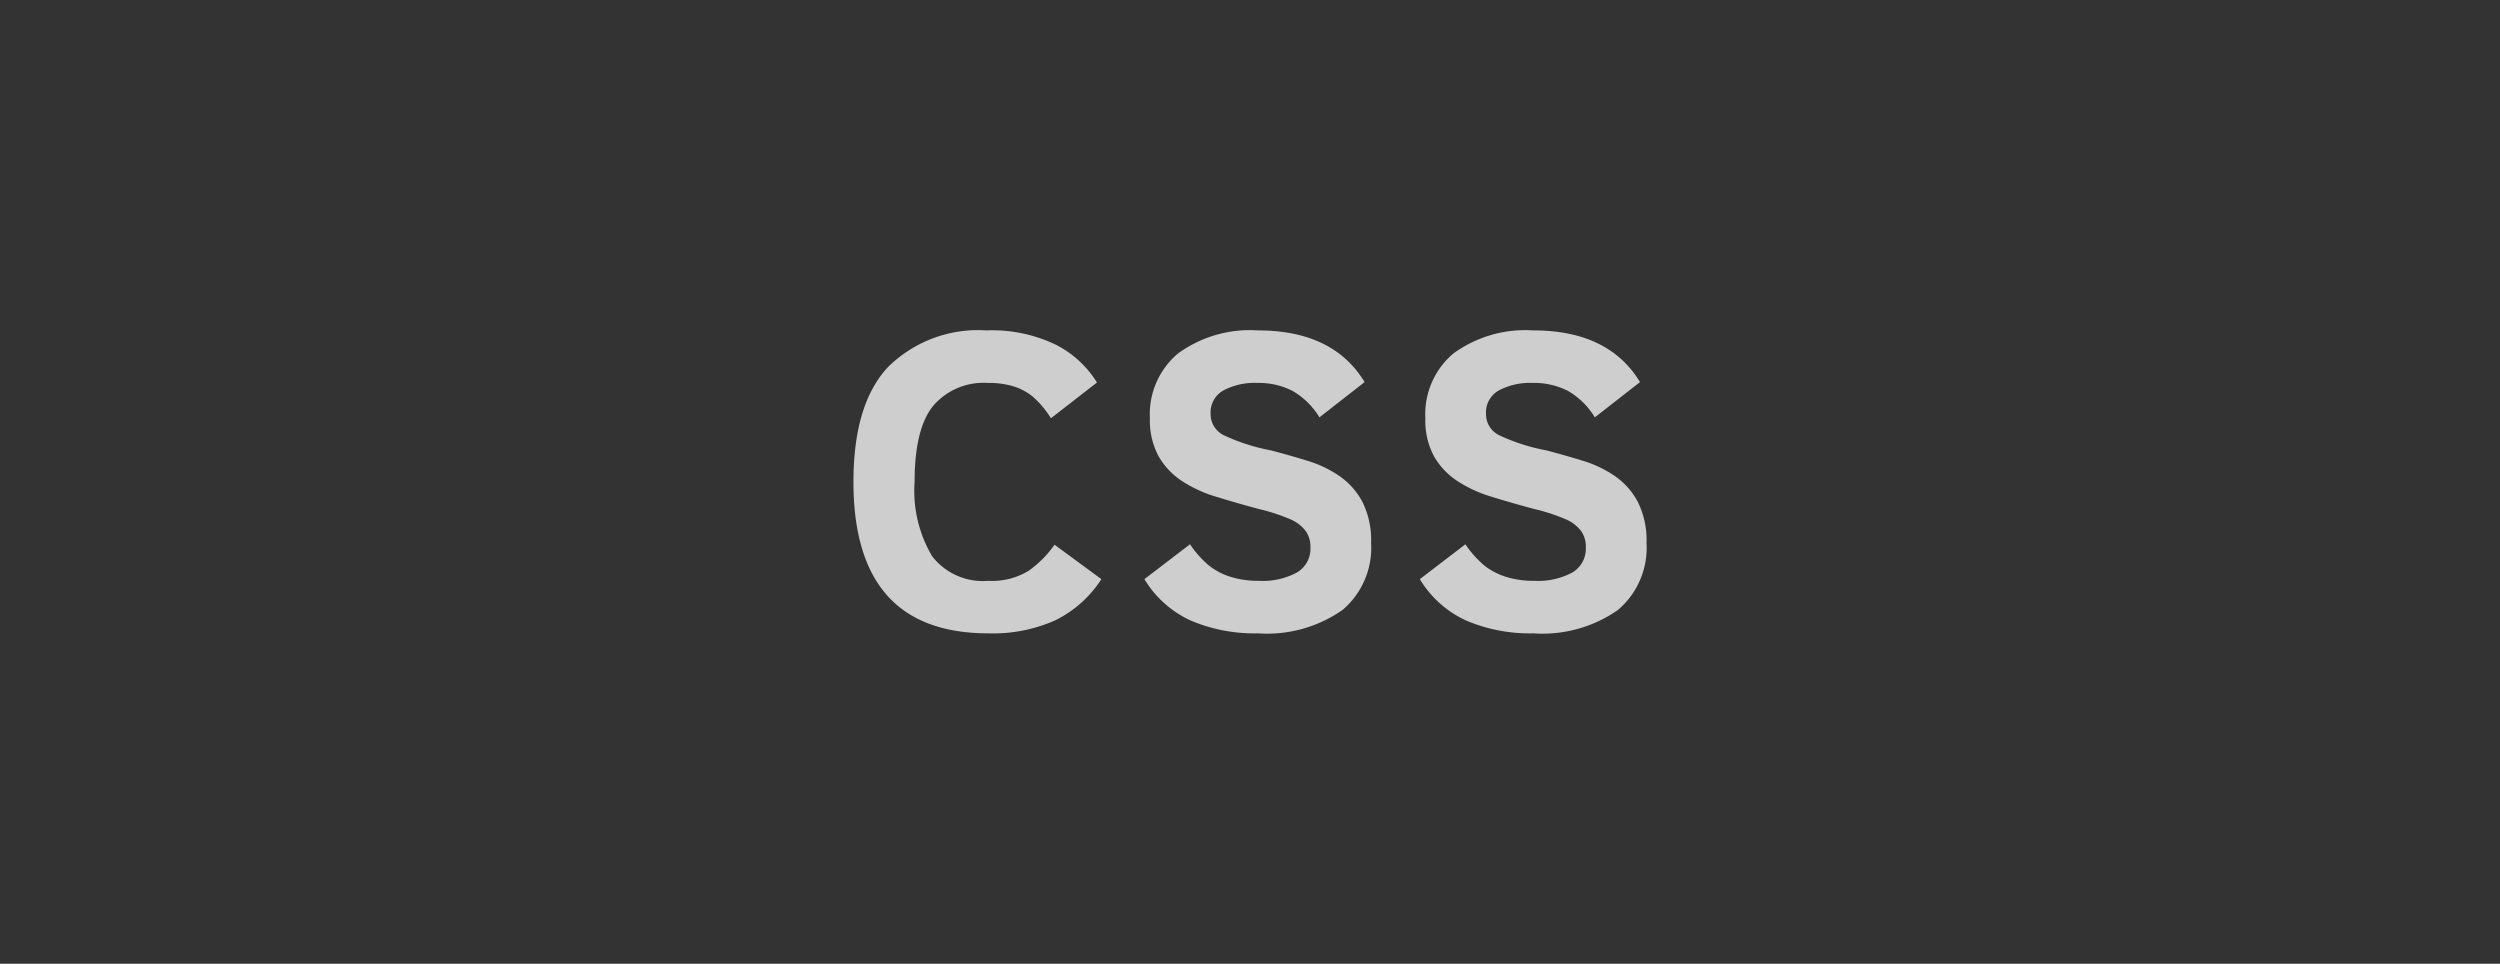 <svg xmlns="http://www.w3.org/2000/svg" viewBox="0 0 150.453 58">
  <rect x="0" y="0" width="150.453" height="58" fill="#333333" stroke="none"/>
  <defs>
    <style>
      .a {
        opacity: 0.76;
      }

      .b {
        fill: #fff;
      }
    </style>
  </defs>
  <title>logo-css</title>
  <g class="a">
    <g>
      <path class="b" d="M66.282,34.854a6.952,6.952,0,0,1-2.763,2.472,9.212,9.212,0,0,1-4.027.79q-8.131,0-8.13-9.116,0-4.666,2.061-6.891a7.701,7.701,0,0,1,5.943-2.225,8.838,8.838,0,0,1,4.185.866,6.236,6.236,0,0,1,2.466,2.27l-2.769,2.149A5.856,5.856,0,0,0,62.135,23.854a3.52,3.52,0,0,0-1.151-.607,5.174,5.174,0,0,0-1.543-.202,3.992,3.992,0,0,0-3.275,1.372Q55.042,25.788,55.042,29a7.722,7.722,0,0,0,1.056,4.476,3.855,3.855,0,0,0,3.37,1.479,4.244,4.244,0,0,0,2.421-.594,6.421,6.421,0,0,0,1.574-1.58Z"/>
      <path class="b" d="M82.515,32.679a4.898,4.898,0,0,1-1.726,4.033,7.921,7.921,0,0,1-5.089,1.403,9.762,9.762,0,0,1-4.04-.771A6.314,6.314,0,0,1,68.872,34.854l2.744-2.099a6.22,6.22,0,0,0,1.151,1.29,4.076,4.076,0,0,0,1.29.67,5.599,5.599,0,0,0,1.72.24,4.35,4.35,0,0,0,2.27-.499,1.664,1.664,0,0,0,.816-1.524,1.614,1.614,0,0,0-.284-.974,2.29,2.29,0,0,0-.853-.676,11.284,11.284,0,0,0-1.972-.651q-1.366-.366-2.573-.74a7.839,7.839,0,0,1-2.086-.967,4.385,4.385,0,0,1-1.384-1.492A4.559,4.559,0,0,1,69.201,25.169,4.777,4.777,0,0,1,70.883,21.281a7.35,7.35,0,0,1,4.817-1.397q4.538,0,6.423,3.11l-2.718,2.124a4.534,4.534,0,0,0-1.618-1.593,4.473,4.473,0,0,0-2.137-.48,4,4,0,0,0-2.017.449,1.512,1.512,0,0,0-.778,1.41,1.411,1.411,0,0,0,.809,1.296,11.734,11.734,0,0,0,2.82.904q1.113.29,2.2.626a6.982,6.982,0,0,1,1.941.929,4.404,4.404,0,0,1,1.372,1.555A5.175,5.175,0,0,1,82.515,32.679Z"/>
      <path class="b" d="M99.09,32.679a4.898,4.898,0,0,1-1.726,4.033,7.921,7.921,0,0,1-5.089,1.403,9.762,9.762,0,0,1-4.04-.771A6.314,6.314,0,0,1,85.447,34.854l2.744-2.099a6.22,6.22,0,0,0,1.151,1.29A4.076,4.076,0,0,0,90.631,34.715a5.599,5.599,0,0,0,1.72.24,4.35,4.35,0,0,0,2.27-.499,1.664,1.664,0,0,0,.816-1.524,1.614,1.614,0,0,0-.284-.974,2.29,2.29,0,0,0-.853-.676,11.284,11.284,0,0,0-1.972-.651q-1.366-.366-2.573-.74a7.84,7.84,0,0,1-2.086-.967,4.385,4.385,0,0,1-1.384-1.492,4.559,4.559,0,0,1-.506-2.263A4.777,4.777,0,0,1,87.457,21.281a7.35,7.35,0,0,1,4.817-1.397q4.538,0,6.423,3.11l-2.718,2.124a4.534,4.534,0,0,0-1.618-1.593,4.473,4.473,0,0,0-2.137-.48,4,4,0,0,0-2.017.449,1.512,1.512,0,0,0-.778,1.41,1.411,1.411,0,0,0,.809,1.296,11.734,11.734,0,0,0,2.82.904q1.113.29,2.2.626a6.982,6.982,0,0,1,1.941.929,4.404,4.404,0,0,1,1.372,1.555A5.175,5.175,0,0,1,99.09,32.679Z"/>
    </g>
  </g>
</svg>
